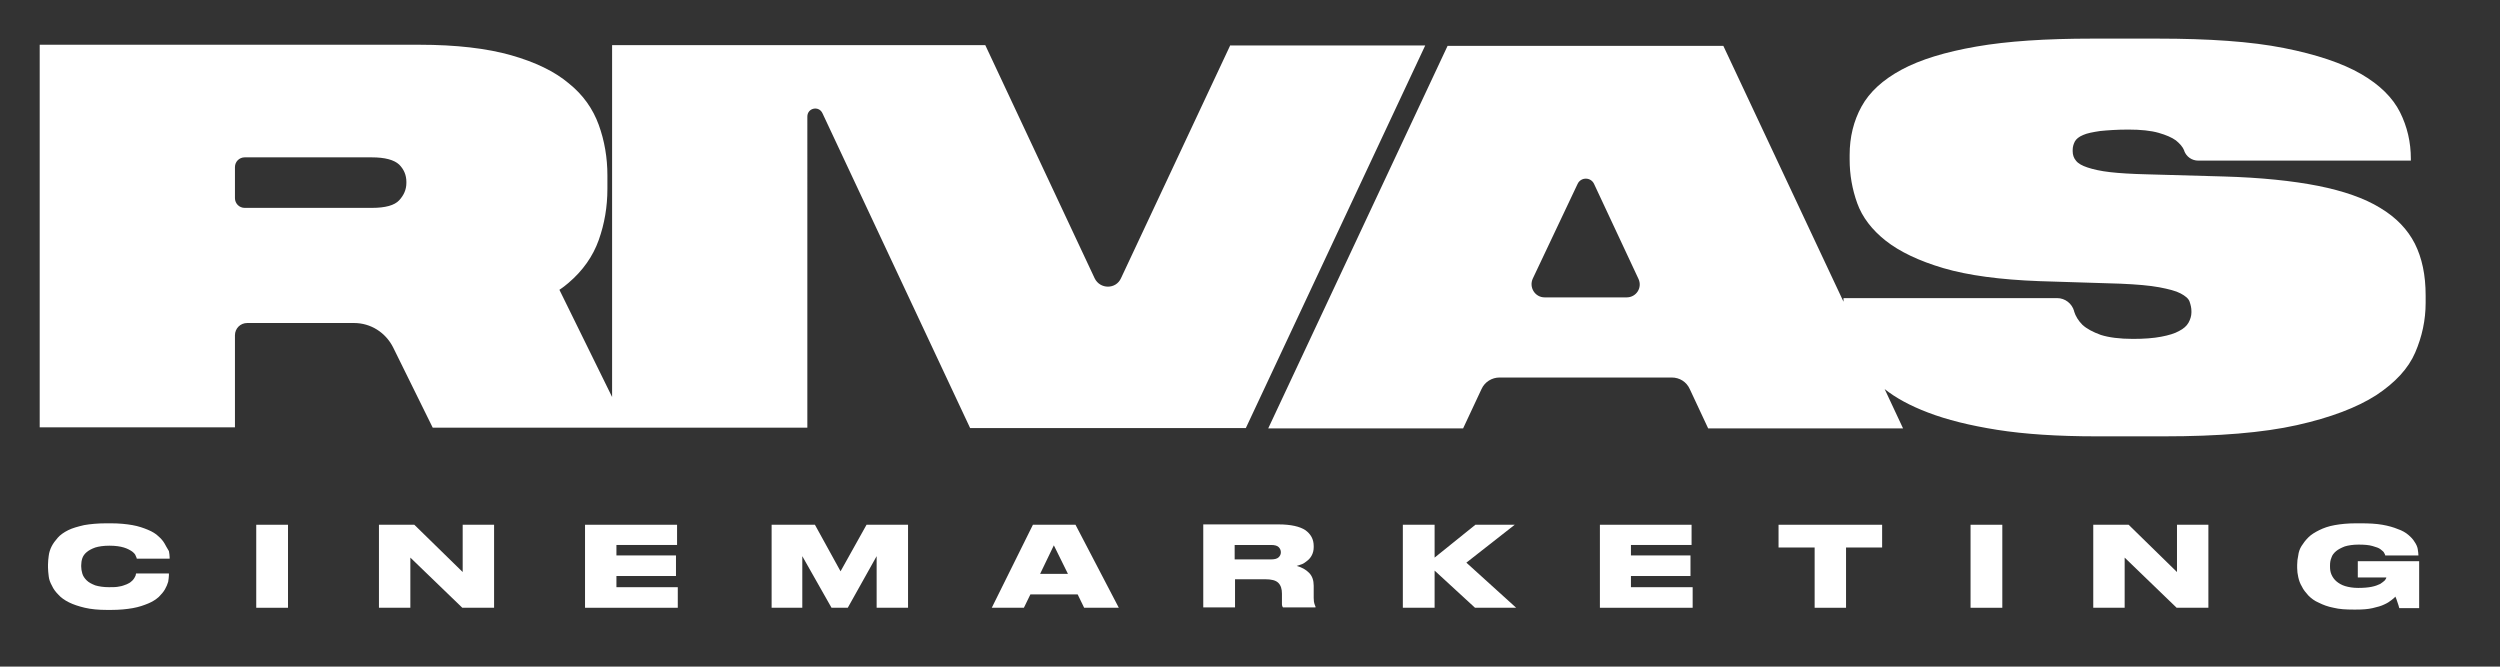 <?xml version="1.0" encoding="utf-8"?>
<!-- Generator: Adobe Illustrator 22.0.1, SVG Export Plug-In . SVG Version: 6.00 Build 0)  -->
<svg version="1.1" id="Layer_1" xmlns="http://www.w3.org/2000/svg" xmlns:xlink="http://www.w3.org/1999/xlink" x="0px" y="0px"
	 viewBox="0 0 692.7 184.7" style="enable-background:new 0 0 692.7 184.7;" xml:space="preserve">
<rect x="0" y="0" width="692.7" height="184.7" fill="#333333" stroke="none"/>
<style type="text/css">
	.st0{fill:#FFFFFF;}
</style>
<g>
	<path class="st0" d="M45.6,150.6c-0.4-0.7-1-1.4-1.7-2c-0.7-0.7-1.7-1.3-2.9-1.8c-1.2-0.5-2.6-1-4.3-1.3c-1.7-0.3-3.7-0.5-6-0.5
		h-1.2c-2.4,0-4.5,0.2-6.2,0.5c-1.7,0.4-3.2,0.8-4.4,1.4c-1.2,0.6-2.2,1.3-2.9,2.1c-0.7,0.8-1.3,1.6-1.7,2.4
		c-0.4,0.8-0.7,1.7-0.8,2.6c-0.1,0.8-0.2,1.6-0.2,2.4v0.9c0,0.7,0.1,1.5,0.2,2.4c0.1,0.9,0.4,1.7,0.9,2.6c0.4,0.9,1,1.7,1.8,2.5
		c0.7,0.8,1.7,1.5,2.9,2.1c1.2,0.6,2.7,1.1,4.4,1.5c1.7,0.4,3.8,0.6,6.1,0.6h1.2c2.3,0,4.3-0.2,6-0.5c1.7-0.3,3.1-0.8,4.3-1.3
		c1.2-0.5,2.1-1.1,2.9-1.8c0.7-0.7,1.3-1.4,1.7-2.1c0.4-0.7,0.7-1.4,0.9-2.1c0.1-0.7,0.2-1.3,0.2-1.8v-0.5h-9.1
		c0,0.1-0.1,0.2-0.1,0.5c-0.1,0.2-0.2,0.5-0.4,0.8c-0.2,0.3-0.4,0.6-0.8,0.9c-0.3,0.3-0.8,0.6-1.3,0.8c-0.6,0.2-1.2,0.5-2,0.6
		c-0.8,0.2-1.8,0.2-2.9,0.2c-1.5,0-2.8-0.2-3.8-0.5c-1-0.4-1.8-0.8-2.4-1.4c-0.6-0.6-1-1.2-1.2-1.9c-0.2-0.7-0.3-1.3-0.3-1.9v-0.4
		c0-0.6,0.1-1.3,0.3-1.9c0.2-0.6,0.6-1.2,1.2-1.7c0.6-0.5,1.3-0.9,2.4-1.3c1-0.3,2.3-0.5,3.9-0.5c1.7,0,3,0.2,4,0.5
		c1,0.3,1.7,0.7,2.3,1.1c0.5,0.4,0.9,0.8,1,1.2c0.2,0.4,0.3,0.7,0.3,0.8h9.1v-0.4c0-0.5-0.1-1.1-0.2-1.7
		C46.3,151.9,46,151.3,45.6,150.6z"/>
	<rect x="71" y="145.4" class="st0" width="8.8" height="23"/>
	<polygon class="st0" points="128.2,158.5 114.8,145.4 105,145.4 105,168.4 113.7,168.4 113.7,154.5 128.1,168.4 136.9,168.4 
		136.9,145.4 128.2,145.4 	"/>
	<polygon class="st0" points="170.8,159.6 187.3,159.6 187.3,153.9 170.8,153.9 170.8,151 187.6,151 187.6,145.4 162.1,145.4 
		162.1,168.4 187.8,168.4 187.8,162.7 170.8,162.7 	"/>
	<polygon class="st0" points="232.9,158.3 225.8,145.4 213.8,145.4 213.8,168.4 222.3,168.4 222.3,154.1 230.4,168.4 234.9,168.4 
		242.9,154.1 242.9,168.4 251.6,168.4 251.6,145.4 240.1,145.4 	"/>
	<path class="st0" d="M286.2,145.4l-11.4,23h8.9l1.8-3.7h13.1l1.8,3.7h9.6l-12-23H286.2z M288.2,159l3.8-7.9l3.9,7.9H288.2z"/>
	<path class="st0" d="M364,165.7v-3.4c0-1.5-0.4-2.7-1.3-3.6c-0.9-0.9-2-1.5-3.4-1.9c0.4-0.1,0.9-0.3,1.5-0.5c0.5-0.2,1-0.6,1.5-1
		c0.5-0.4,0.9-0.9,1.2-1.5c0.3-0.6,0.5-1.3,0.5-2.2v-0.3c0-1.9-0.8-3.3-2.3-4.4c-1.5-1-4-1.6-7.4-1.6h-20.9v23h8.8v-7.8h8.4
		c1.7,0,2.9,0.3,3.6,1c0.7,0.7,1,1.7,1,3v2.7c0,0.3,0,0.6,0.1,0.7c0,0.2,0.1,0.3,0.2,0.4h9v-0.2c-0.1-0.2-0.2-0.5-0.3-0.8
		S364,166.5,364,165.7z M354.9,153c0,0.6-0.2,1-0.6,1.4c-0.4,0.4-1.1,0.6-2.1,0.6h-10.1V151h10.1c1,0,1.7,0.2,2.1,0.6
		C354.7,152,354.9,152.5,354.9,153L354.9,153z"/>
	<polygon class="st0" points="419.7,145.4 408.8,145.4 397.5,154.5 397.5,145.4 388.7,145.4 388.7,168.4 397.5,168.4 397.5,158.1 
		408.7,168.4 420.1,168.4 406.3,155.9 	"/>
	<polygon class="st0" points="451.9,159.6 468.4,159.6 468.4,153.9 451.9,153.9 451.9,151 468.7,151 468.7,145.4 443.3,145.4 
		443.3,168.4 469,168.4 469,162.7 451.9,162.7 	"/>
	<polygon class="st0" points="492.8,151.7 502.8,151.7 502.8,168.4 511.5,168.4 511.5,151.7 521.5,151.7 521.5,145.4 492.8,145.4 	
		"/>
	<rect x="546" y="145.4" class="st0" width="8.8" height="23"/>
	<polygon class="st0" points="603.2,158.5 589.8,145.4 580,145.4 580,168.4 588.7,168.4 588.7,154.5 603.1,168.4 611.9,168.4 
		611.9,145.4 603.2,145.4 	"/>
	<path class="st0" d="M653.1,160h8.1c0,0.2-0.1,0.4-0.4,0.8c-0.3,0.3-0.7,0.6-1.3,1c-0.6,0.3-1.4,0.6-2.4,0.8
		c-1,0.2-2.2,0.3-3.7,0.3c-1.4,0-2.6-0.2-3.6-0.5c-1-0.3-1.8-0.8-2.4-1.3c-0.6-0.5-1.1-1.2-1.4-1.9c-0.3-0.7-0.4-1.4-0.4-2.2v-0.3
		c0-0.8,0.1-1.5,0.4-2.2c0.2-0.7,0.7-1.3,1.3-1.8c0.6-0.5,1.4-0.9,2.4-1.3c1-0.3,2.3-0.5,3.8-0.5c1.6,0,2.9,0.1,3.9,0.4
		c1,0.3,1.7,0.5,2.2,0.9s0.9,0.7,1,1c0.2,0.3,0.3,0.6,0.3,0.7h9.2v0c0-0.5-0.1-1.1-0.2-1.8c-0.1-0.6-0.4-1.3-0.9-2
		c-0.4-0.7-1-1.3-1.7-1.9c-0.7-0.6-1.7-1.2-2.9-1.6c-1.2-0.5-2.6-0.9-4.3-1.2c-1.7-0.3-3.7-0.4-6.1-0.4h-1.2c-2.3,0-4.2,0.2-5.9,0.5
		c-1.7,0.3-3.1,0.8-4.3,1.4c-1.2,0.6-2.2,1.2-3,2c-0.8,0.8-1.4,1.6-1.9,2.4c-0.5,0.8-0.8,1.7-0.9,2.6c-0.2,0.9-0.3,1.7-0.3,2.6v0.9
		c0,0.8,0.1,1.6,0.3,2.5c0.2,0.9,0.5,1.8,1,2.6c0.4,0.9,1.1,1.7,1.8,2.5c0.8,0.8,1.7,1.5,2.9,2c1.2,0.6,2.5,1.1,4.1,1.4
		c1.6,0.4,3.4,0.5,5.5,0.5h0.7c1.8,0,3.3-0.1,4.6-0.4c1.3-0.3,2.4-0.6,3.2-1c0.9-0.4,1.5-0.8,2-1.2c0.5-0.4,0.9-0.7,1.1-1
		c0.1,0.2,0.2,0.5,0.3,0.7c0.1,0.3,0.2,0.6,0.3,0.9c0.1,0.3,0.2,0.6,0.3,0.9c0.1,0.3,0.1,0.5,0.2,0.7h5.5v-13h-17V160z"/>
	<path class="st0" d="M340.9,12.5l-30.3,64.6c-1.4,3.1-5.8,3.1-7.3,0L273,12.5h-49.4H219h-49.4v97.5L155,80.3
		c0.9-0.6,1.7-1.2,2.5-1.9c4-3.4,6.8-7.4,8.4-11.9c1.6-4.5,2.4-9.2,2.4-14.2v-3.7c0-4.9-0.8-9.6-2.4-14c-1.6-4.4-4.3-8.3-8.3-11.5
		c-3.9-3.3-9.3-5.9-16-7.8c-6.7-1.9-15.2-2.9-25.4-2.9H11v106h54.1V92.9c0-1.9,1.5-3.4,3.4-3.4h29.6c4.6,0,8.7,2.6,10.8,6.7l11,22.3
		h49.8h4.2h49.8V32.3c0-2.4,3.2-3.1,4.2-0.9l40.9,87.2h22.4h31.6h22.4l49.7-106H340.9z M112.6,50.7c0,1.8-0.7,3.4-2,4.8
		c-1.3,1.4-3.8,2.1-7.6,2.1H67.8c-1.5,0-2.7-1.2-2.7-2.7v-8.6c0-1.5,1.2-2.7,2.7-2.7H103c3.7,0,6.2,0.7,7.6,2c1.3,1.3,2,2.9,2,4.8
		V50.7z"/>
	<path class="st0" d="M669.1,67.5c-2-3.9-5.1-7.2-9.6-9.9c-4.4-2.7-10.2-4.7-17.2-6.1c-7.1-1.4-15.8-2.3-26.1-2.6l-21.4-0.6
		c-4.1-0.1-7.5-0.3-10.1-0.6c-2.7-0.3-4.8-0.8-6.3-1.3c-1.5-0.5-2.6-1.1-3.2-1.9c-0.6-0.7-0.9-1.6-0.9-2.6v-0.3
		c0-0.9,0.2-1.6,0.6-2.4c0.4-0.7,1.1-1.3,2.3-1.8c1.1-0.5,2.7-0.8,4.7-1.1c2-0.2,4.6-0.4,7.8-0.4c3.5,0,6.3,0.3,8.4,0.9
		c2.1,0.6,3.7,1.3,4.8,2.1c1.1,0.9,1.9,1.8,2.3,2.8l0,0.1c0.6,1.6,2.1,2.7,3.9,2.7h58.9V44c0-4.6-1-8.9-3-12.9
		c-2-4-5.6-7.6-10.8-10.6c-5.2-3-12.3-5.4-21.4-7.2c-9.1-1.8-20.7-2.6-35-2.6h-18.1c-12.8,0-23.5,0.7-32.1,2.2
		c-8.6,1.5-15.5,3.6-20.7,6.4c-5.2,2.8-8.9,6.2-11.1,10.2c-2.2,4-3.3,8.5-3.3,13.4v1.3c0,4.2,0.7,8.2,2.1,12.1
		c1.4,3.9,4.1,7.4,7.9,10.4c3.8,3,9.2,5.6,16,7.6c6.8,2,15.7,3.2,26.6,3.6l22.4,0.7c4.6,0.2,8.1,0.5,10.8,1c2.6,0.5,4.6,1,5.9,1.7
		c1.3,0.7,2.2,1.4,2.5,2.3c0.3,0.9,0.5,1.7,0.5,2.6v0.4c0,0.9-0.3,1.9-0.8,2.8c-0.5,0.9-1.4,1.7-2.6,2.3c-1.2,0.7-2.9,1.2-5,1.6
		c-2.1,0.4-4.7,0.6-7.8,0.6c-3.7,0-6.7-0.4-8.9-1.1c-2.2-0.8-3.9-1.7-5.1-2.8c-1.1-1.1-1.9-2.4-2.3-3.7l0-0.1
		c-0.6-2.1-2.5-3.6-4.7-3.6h-59.2v1l-33.3-70.9h-22.4h-31.6h-22.4l-49.7,106h54l5.1-10.9c0.9-2,2.9-3.2,5-3.2h47.7
		c2.2,0,4.1,1.2,5,3.2l5.1,10.9h54l-5.1-10.9c3,2.4,7,4.6,12,6.5c5.2,2,11.6,3.6,19.2,4.8c7.6,1.2,16.8,1.8,27.5,1.8h18.7
		c15.1,0,27.4-1,36.8-3.1c9.4-2.1,16.7-4.9,22-8.3c5.3-3.5,8.9-7.4,10.8-11.8c1.9-4.4,2.9-9,2.9-13.8v-2
		C672.1,76.2,671.1,71.5,669.1,67.5z M450.7,82.4H428c-2.7,0-4.4-2.8-3.3-5.2L437.1,51c0.9-2,3.7-2,4.6,0L454,77.3
		C455.1,79.7,453.4,82.4,450.7,82.4z"/>
</g>
</svg>
